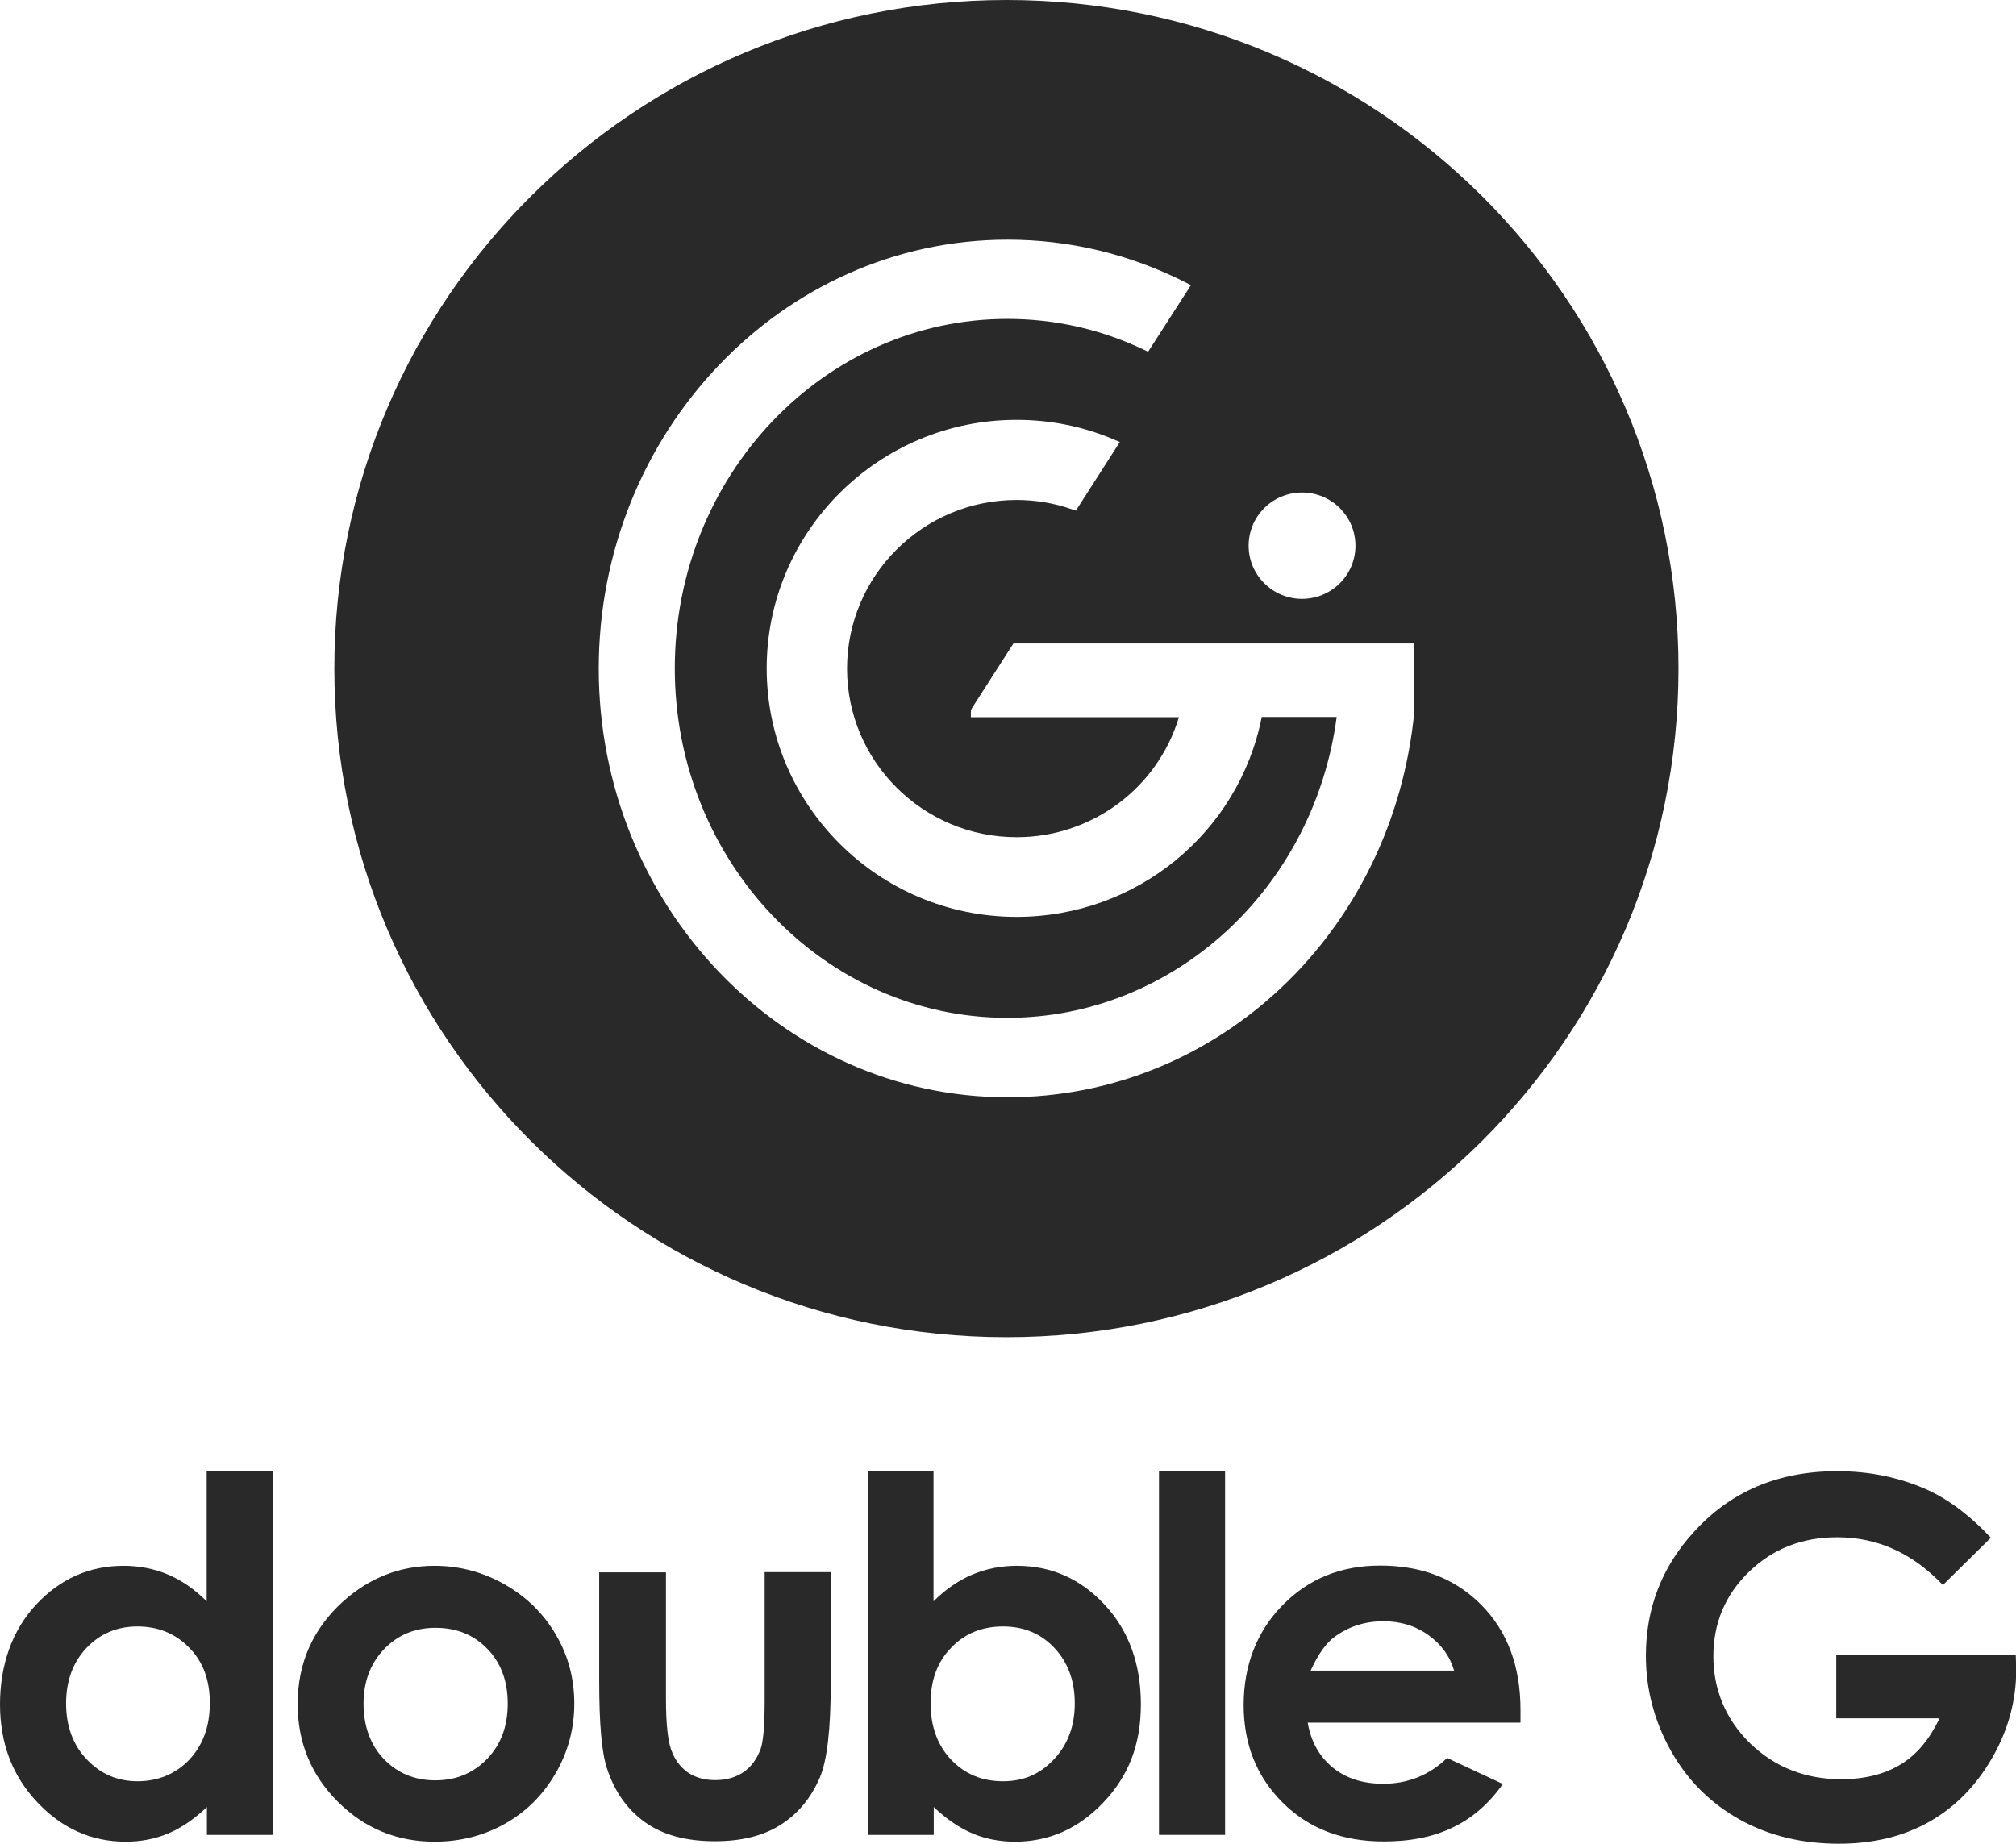<?xml version="1.0" encoding="UTF-8"?>
<svg id="Capa_2" data-name="Capa 2" xmlns="http://www.w3.org/2000/svg" viewBox="0 0 89.06 81.46">
  <defs>
    <style>
      .cls-1 {
        fill: #292929;
        stroke-width: 0px;
      }
    </style>
  </defs>
  <g id="Capa_1-2" data-name="Capa 1">
    <g>
      <g>
        <path class="cls-1" d="m9.14,65h2.92v16.07h-2.92v-1.23c-.57.54-1.14.93-1.72,1.17-.57.24-1.2.36-1.87.36-1.5,0-2.81-.58-3.9-1.74-1.1-1.16-1.65-2.6-1.65-4.33s.53-3.26,1.59-4.4c1.06-1.14,2.35-1.72,3.87-1.72.7,0,1.35.13,1.97.39.61.26,1.18.66,1.7,1.18v-5.75Zm-3.07,6.86c-.9,0-1.65.32-2.25.95-.6.64-.9,1.45-.9,2.45s.3,1.83.91,2.47c.61.65,1.36.97,2.25.97s1.68-.32,2.28-.95c.6-.64.91-1.47.91-2.5s-.3-1.83-.91-2.45c-.6-.62-1.37-.94-2.29-.94Z"/>
        <path class="cls-1" d="m19.19,69.18c1.1,0,2.13.27,3.1.82.97.55,1.72,1.29,2.27,2.23s.81,1.95.81,3.04-.27,2.12-.82,3.07c-.55.95-1.29,1.7-2.23,2.23s-1.98.8-3.12.8c-1.67,0-3.1-.59-4.28-1.77-1.18-1.18-1.77-2.62-1.77-4.31,0-1.81.67-3.32,2-4.53,1.17-1.05,2.52-1.58,4.04-1.58Zm.05,2.74c-.91,0-1.66.31-2.27.94-.6.63-.91,1.43-.91,2.41s.3,1.83.9,2.45,1.35.94,2.27.94,1.68-.32,2.29-.95c.61-.63.91-1.44.91-2.44s-.3-1.8-.9-2.42c-.6-.62-1.36-.93-2.29-.93Z"/>
        <path class="cls-1" d="m26.46,69.47h2.96v5.58c0,1.09.08,1.84.23,2.26.15.42.39.75.72.99.33.23.74.35,1.23.35s.9-.12,1.24-.35.59-.57.76-1.02c.12-.33.18-1.05.18-2.14v-5.68h2.92v4.91c0,2.02-.16,3.41-.48,4.16-.39.91-.97,1.61-1.73,2.09-.76.49-1.73.73-2.91.73-1.28,0-2.31-.28-3.1-.85-.79-.57-1.34-1.36-1.67-2.38-.23-.7-.34-1.98-.34-3.84v-4.83Z"/>
        <path class="cls-1" d="m41.24,65v5.75c.53-.53,1.1-.92,1.71-1.18.61-.26,1.27-.39,1.97-.39,1.52,0,2.81.57,3.88,1.72,1.06,1.14,1.6,2.61,1.6,4.4s-.55,3.17-1.65,4.33c-1.1,1.16-2.4,1.74-3.91,1.74-.67,0-1.3-.12-1.87-.36s-1.15-.63-1.72-1.17v1.23h-2.9v-16.07h2.9Zm3.07,6.86c-.92,0-1.69.31-2.29.94-.61.62-.91,1.44-.91,2.45s.3,1.86.91,2.5c.61.64,1.37.95,2.29.95s1.64-.32,2.25-.97c.61-.65.92-1.47.92-2.47s-.3-1.81-.9-2.45-1.36-.95-2.27-.95Z"/>
        <path class="cls-1" d="m51.2,65h2.92v16.07h-2.92v-16.07Z"/>
        <path class="cls-1" d="m67.16,76.11h-9.39c.14.82.5,1.48,1.09,1.97.59.49,1.34.73,2.25.73,1.09,0,2.03-.38,2.82-1.14l2.46,1.15c-.61.87-1.35,1.51-2.21,1.92-.86.42-1.87.62-3.05.62-1.83,0-3.32-.57-4.47-1.72-1.15-1.15-1.72-2.58-1.72-4.31s.57-3.24,1.72-4.41c1.15-1.17,2.58-1.75,4.31-1.75,1.84,0,3.33.58,4.48,1.75,1.15,1.17,1.72,2.71,1.72,4.63v.55Zm-2.92-2.29c-.19-.65-.57-1.17-1.14-1.58s-1.23-.61-1.98-.61c-.82,0-1.53.23-2.15.68-.39.28-.74.78-1.07,1.5h6.34Z"/>
        <path class="cls-1" d="m87.94,67.95l-2.11,2.08c-1.34-1.41-2.89-2.11-4.67-2.11-1.55,0-2.85.51-3.9,1.53s-1.57,2.27-1.57,3.73.54,2.79,1.63,3.85c1.09,1.05,2.43,1.58,4.02,1.58,1.04,0,1.91-.22,2.62-.65s1.28-1.11,1.72-2.04h-4.56v-2.8h7.93l.02.66c0,1.37-.36,2.67-1.07,3.9-.71,1.23-1.64,2.17-2.77,2.81s-2.47.97-3.99.97c-1.63,0-3.09-.35-4.37-1.06s-2.3-1.71-3.04-3.02-1.12-2.72-1.12-4.23c0-2.07.69-3.88,2.07-5.41,1.63-1.83,3.76-2.74,6.38-2.74,1.37,0,2.65.25,3.84.76,1.01.43,1.99,1.16,2.96,2.19Z"/>
      </g>
      <path class="cls-1" d="m44.47,0C28.07,0,14.77,13.23,14.77,29.54s13.29,29.54,29.69,29.54,29.69-13.23,29.69-29.54S60.87,0,44.47,0Zm13.05,21.76c1.3,0,2.36,1.05,2.36,2.35s-1.06,2.35-2.36,2.35-2.36-1.05-2.36-2.35,1.06-2.35,2.36-2.35Zm4.96,9.69c-.94,9.72-8.66,17.03-17.97,17.03-9.96,0-18.06-8.5-18.06-18.94s8.1-18.95,18.06-18.95c2.75,0,5.4.64,7.87,1.89l.23.12-1.89,2.94-.19-.09c-1.89-.9-3.92-1.36-6.03-1.36-8.1,0-14.69,6.93-14.69,15.44s6.59,15.44,14.69,15.44c7.33,0,13.54-5.69,14.55-13.29h-3.31c-1.02,5.13-5.54,8.83-10.83,8.83-6.09,0-11.04-4.93-11.04-10.98s4.95-10.98,11.04-10.98c1.49,0,2.94.29,4.3.87l.26.11-1.94,3.03-.18-.06c-.78-.27-1.6-.41-2.44-.41-4.13,0-7.49,3.34-7.49,7.45s3.36,7.45,7.49,7.45c3.32,0,6.22-2.16,7.17-5.3h-9.19v-.3l.04-.09,1.84-2.87h17.7v3.03Z"/>
    </g>
  </g>
</svg>